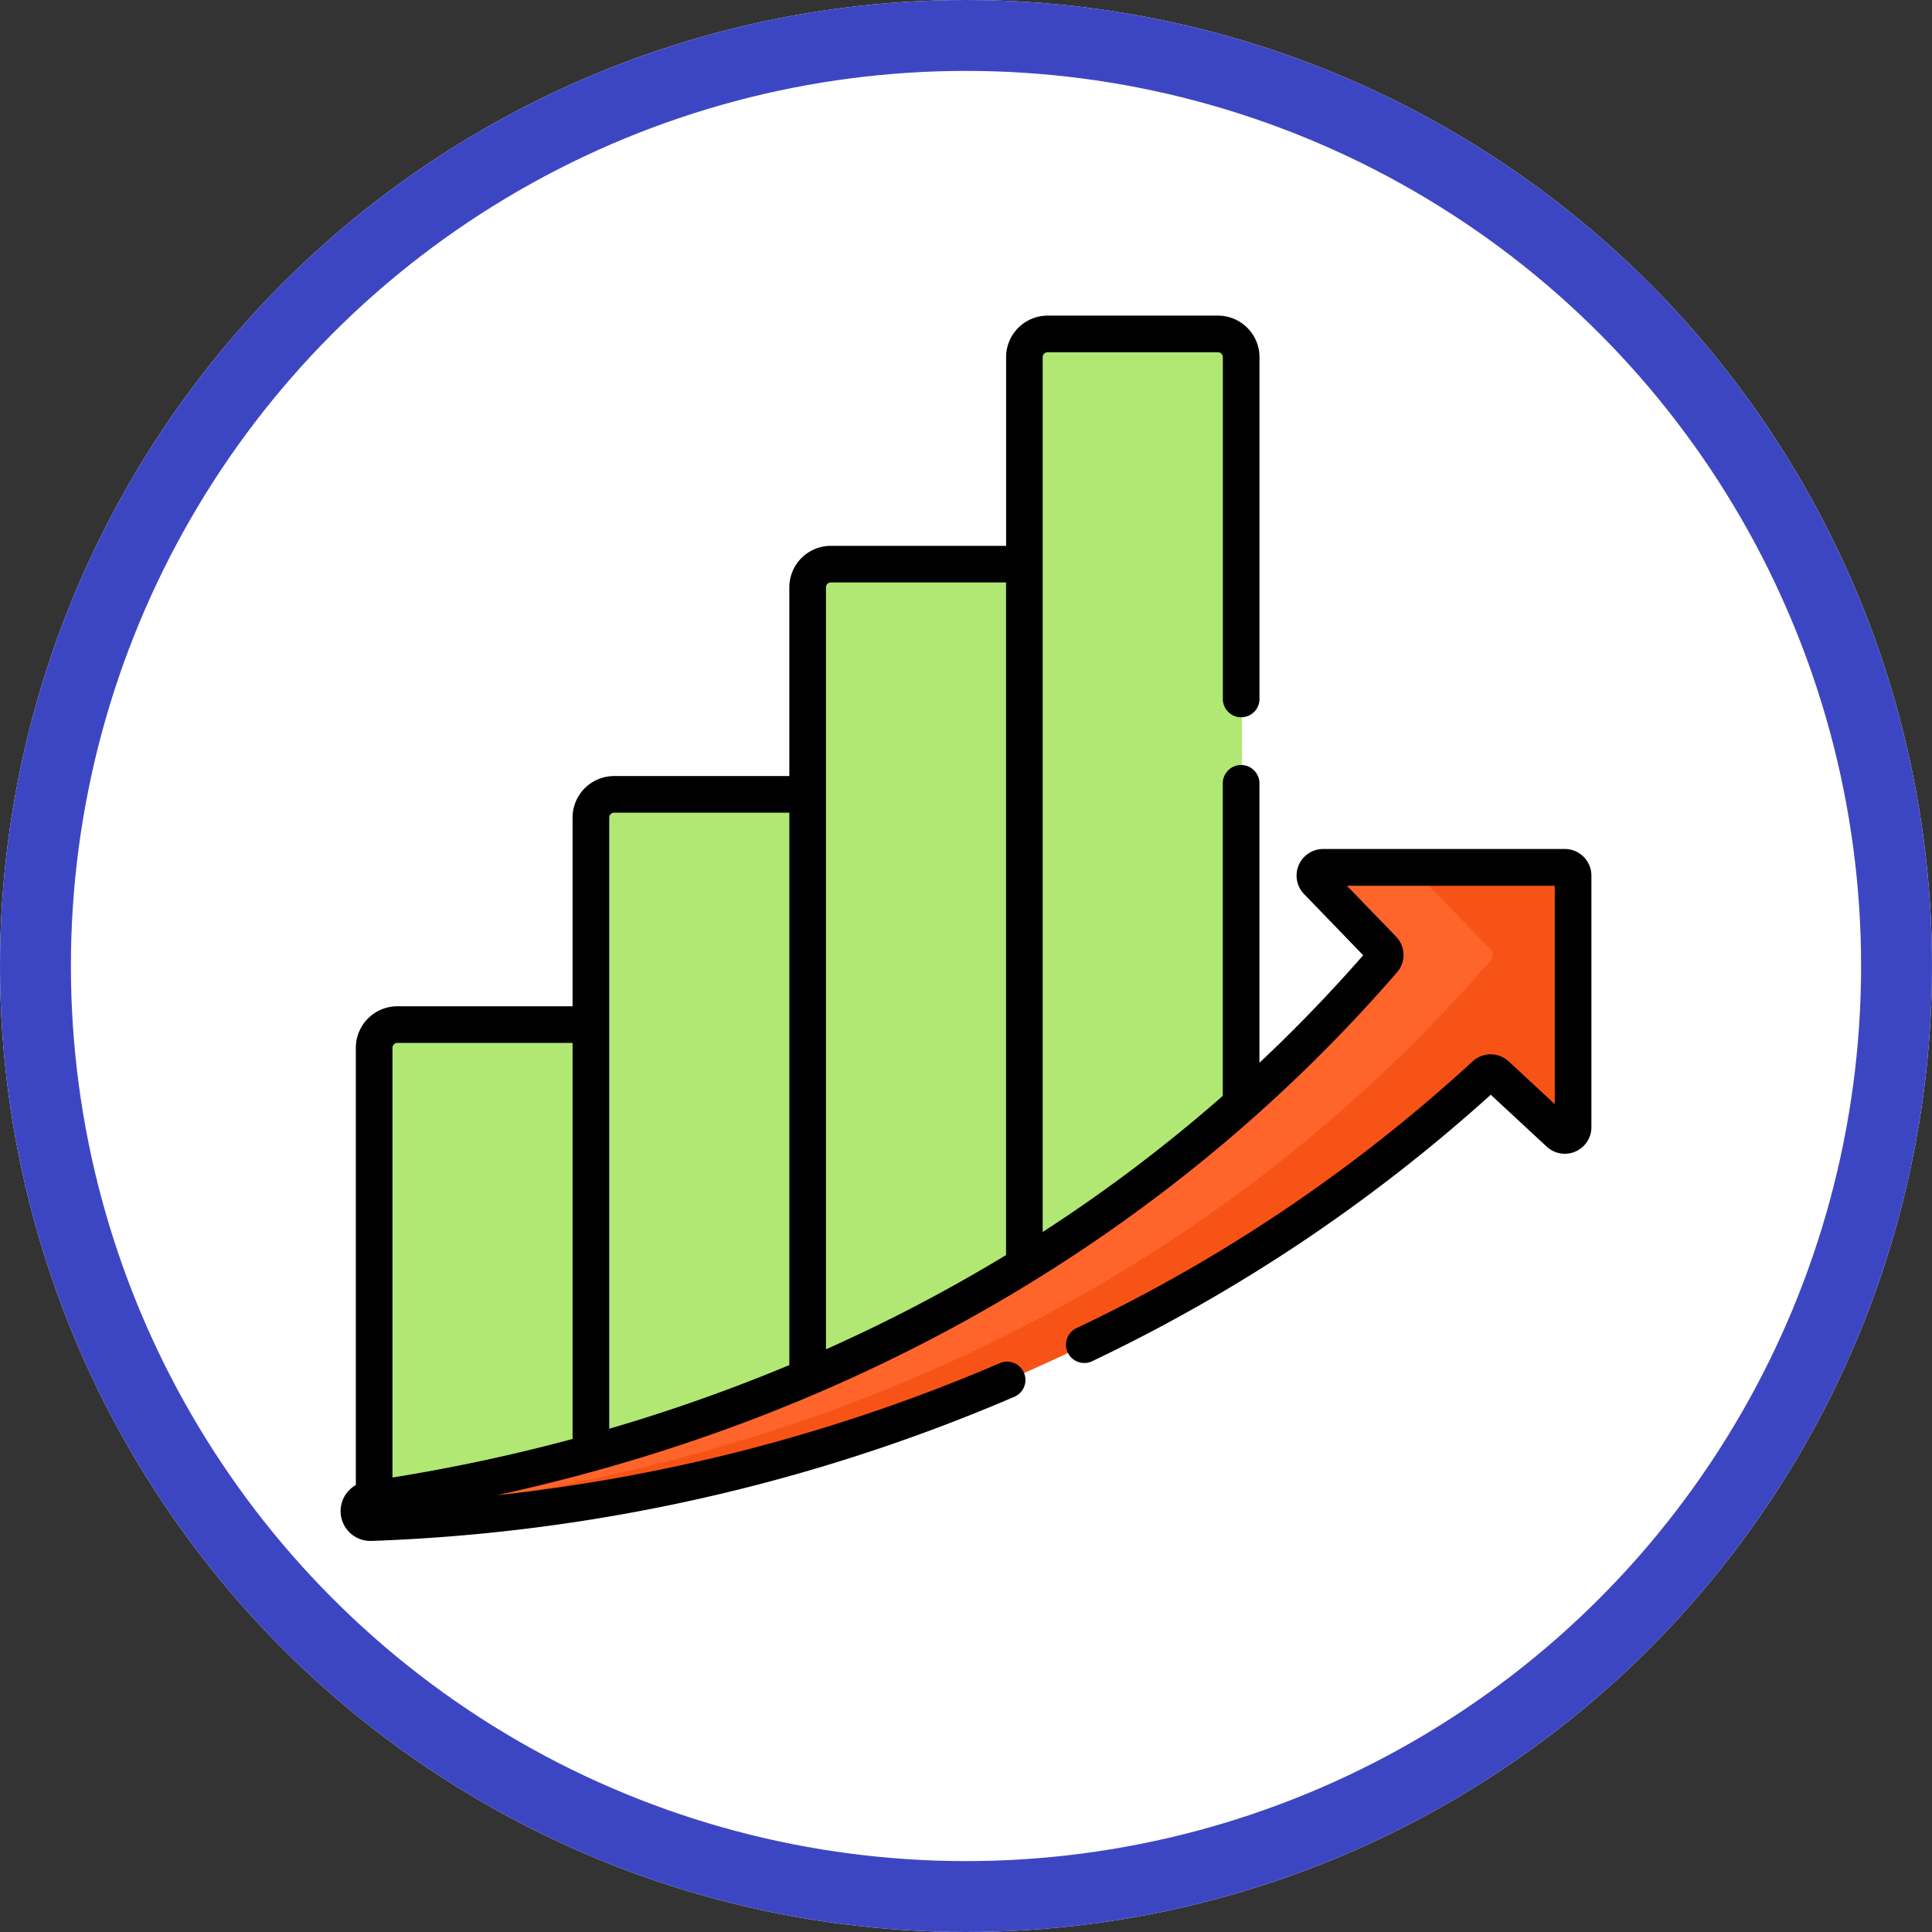 <svg xmlns="http://www.w3.org/2000/svg" width="109" height="109" viewBox="0 0 109 109">
  <rect x="0" y="0" width="109" height="109" fill="#333333" stroke="none"/>
  <g id="Grupo_112769" data-name="Grupo 112769" transform="translate(-996 -3985)">
    <g id="Elipse_5380" data-name="Elipse 5380" transform="translate(996 3985)" fill="#fff" stroke="#3d46c2" stroke-width="4">
      <circle cx="54.5" cy="54.5" r="54.5" stroke="none"/>
      <circle cx="54.5" cy="54.5" r="52.5" fill="none"/>
    </g>
    <g id="_021-beneficios-2" data-name="021-beneficios-2" transform="translate(1015.215 4002.807)">
      <path id="Trazado_160950" data-name="Trazado 160950" d="M29.341,318.292V293.855H18.422a1.316,1.316,0,0,0-1.309,1.323v25.733a100.434,100.434,0,0,0,12.228-2.619Zm0,0" transform="translate(-14.754 -253.422)" fill="#b1e874"/>
      <path id="Trazado_160951" data-name="Trazado 160951" d="M21.248,295.179a1.317,1.317,0,0,1,1.309-1.323H18.422a1.316,1.316,0,0,0-1.309,1.323v25.733c1.308-.2,2.69-.43,4.135-.709Zm0,0" transform="translate(-14.754 -253.422)" fill="#b1e874"/>
      <path id="Trazado_160952" data-name="Trazado 160952" d="M117.06,231.825V198.574H106.14a1.316,1.316,0,0,0-1.308,1.323v36.246a97.382,97.382,0,0,0,12.228-4.319Zm0,0" transform="translate(-90.383 -171.273)" fill="#b1e874"/>
      <path id="Trazado_160953" data-name="Trazado 160953" d="M108.967,199.9a1.316,1.316,0,0,1,1.309-1.323H106.14a1.316,1.316,0,0,0-1.308,1.323v36.246q2.024-.568,4.135-1.258Zm0,0" transform="translate(-90.383 -171.274)" fill="#b1e874"/>
      <path id="Trazado_160954" data-name="Trazado 160954" d="M204.775,143.288V103.293H193.856a1.317,1.317,0,0,0-1.309,1.323v45.06A91.563,91.563,0,0,0,204.775,143.288Zm0,0" transform="translate(-166.008 -89.125)" fill="#b1e874"/>
      <path id="Trazado_160955" data-name="Trazado 160955" d="M196.683,104.617a1.316,1.316,0,0,1,1.309-1.323h-4.135a1.317,1.317,0,0,0-1.309,1.323v45.06q2.052-.884,4.135-1.9Zm0,0" transform="translate(-166.008 -89.125)" fill="#b1e874"/>
      <path id="Trazado_160956" data-name="Trazado 160956" d="M292.493,51.949V9.335a1.316,1.316,0,0,0-1.308-1.323h-9.611a1.316,1.316,0,0,0-1.308,1.323v51.8a87.6,87.6,0,0,0,12.228-9.189Zm0,0" transform="translate(-241.636 -6.976)" fill="#b1e874"/>
      <path id="Trazado_160957" data-name="Trazado 160957" d="M284.4,9.335a1.316,1.316,0,0,1,1.309-1.323h-4.135a1.316,1.316,0,0,0-1.309,1.323v51.8q2.072-1.292,4.135-2.743Zm0,0" transform="translate(-241.637 -6.976)" fill="#b1e874"/>
      <path id="Trazado_160958" data-name="Trazado 160958" d="M75.911,226.355H62.264a.462.462,0,0,0-.333.783l3.707,3.836a.464.464,0,0,1,.017.625C47,253.124,23.014,259.915,8.426,262.029a.65.65,0,0,0,.117,1.292C45.556,262,68.508,240.875,71.4,238.065a.462.462,0,0,1,.636-.006l3.559,3.3a.462.462,0,0,0,.776-.339V226.817a.462.462,0,0,0-.462-.462Zm0,0" transform="translate(-6.786 -195.225)" fill="#f85316"/>
      <path id="Trazado_160959" data-name="Trazado 160959" d="M13.887,262.673a.648.648,0,0,1,.555-.642c14.588-2.114,38.576-8.905,57.23-30.43a.464.464,0,0,0-.017-.625l-3.707-3.836a.462.462,0,0,1,.332-.783H62.264a.462.462,0,0,0-.332.783l3.707,3.836a.464.464,0,0,1,.017.625C47,253.125,23.014,259.917,8.426,262.03a.65.65,0,0,0,.117,1.292q2.765-.1,5.424-.342a.641.641,0,0,1-.081-.308Zm0,0" transform="translate(-6.786 -195.226)" fill="#ff642b"/>
      <path id="Trazado_160960" data-name="Trazado 160960" d="M1.683,69.629h.059A100.858,100.858,0,0,0,37.981,61.51a1.034,1.034,0,1,0-.814-1.9A98.865,98.865,0,0,1,8.8,67.052c19.82-4.3,37.608-14.276,50.8-29.5a1.489,1.489,0,0,0-.055-2.02l-2.771-2.866H68.5V44.986l-2.6-2.412a1.5,1.5,0,0,0-2.059.023A89.738,89.738,0,0,1,41.555,57.606a1.034,1.034,0,1,0,.9,1.859A93.419,93.419,0,0,0,64.89,44.456l3.165,2.936a1.5,1.5,0,0,0,2.513-1.1v-14.2a1.5,1.5,0,0,0-1.5-1.5H55.426a1.5,1.5,0,0,0-1.076,2.536l3.343,3.459q-2.854,3.255-5.854,6.065V26.919a1.034,1.034,0,1,0-2.067,0v17.6A86.889,86.889,0,0,1,39.611,52.2V2.842a.276.276,0,0,1,.275-.275H49.5a.275.275,0,0,1,.275.275V22.095a1.034,1.034,0,1,0,2.067,0V2.843A2.345,2.345,0,0,0,49.5.5h-9.61a2.345,2.345,0,0,0-2.343,2.343V13.488H27.658a2.345,2.345,0,0,0-2.342,2.343V26.477H15.43a2.345,2.345,0,0,0-2.343,2.343V39.465H3.2A2.345,2.345,0,0,0,.86,41.808V66.479a1.683,1.683,0,0,0,.823,3.151Zm25.7-53.8a.275.275,0,0,1,.275-.275h9.886V53.5a91.047,91.047,0,0,1-10.16,5.319V15.831ZM15.156,28.819a.275.275,0,0,1,.275-.275h9.886V59.709A97.265,97.265,0,0,1,15.156,63.3V28.819ZM2.927,41.808a.275.275,0,0,1,.275-.275h9.886V63.877A100.68,100.68,0,0,1,2.927,66.052Zm0,0" transform="translate(0.001 -0.5)"/>
    </g>
  </g>
</svg>
